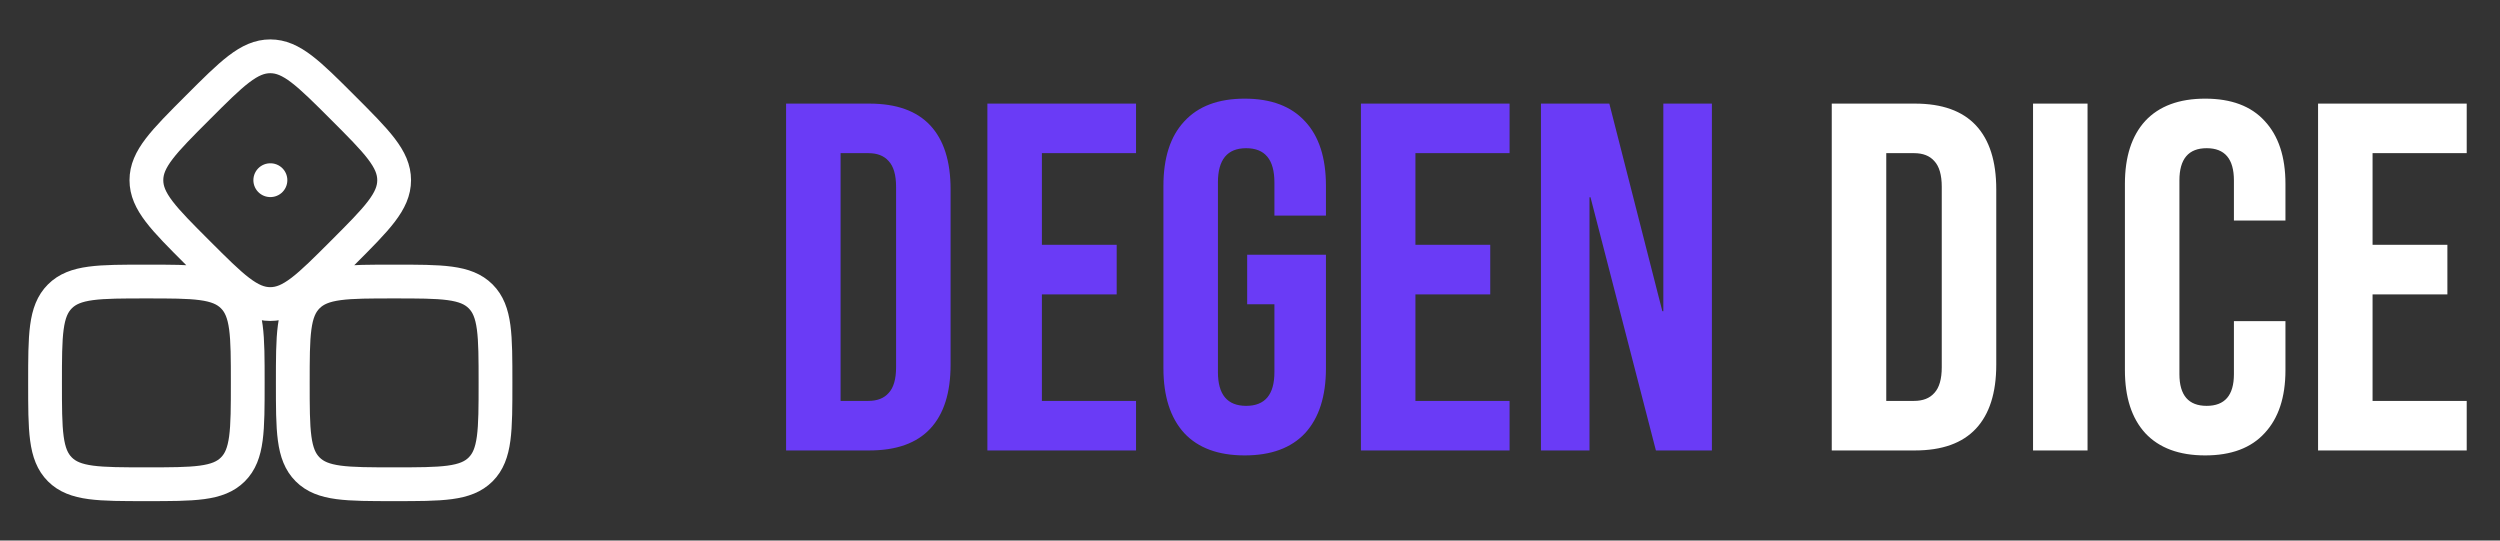 <svg width="111" height="24" viewBox="0 0 111 24" fill="none" xmlns="http://www.w3.org/2000/svg">
    <rect x="0" y="0" width="111" height="24" fill="#333333" stroke="none"/>
    <path
        d="M34.902 4.6H38.598C39.801 4.6 40.703 4.923 41.304 5.568C41.905 6.213 42.206 7.159 42.206 8.406V16.194C42.206 17.441 41.905 18.387 41.304 19.032C40.703 19.677 39.801 20 38.598 20H34.902V4.6ZM38.554 17.8C38.95 17.8 39.251 17.683 39.456 17.448C39.676 17.213 39.786 16.832 39.786 16.304V8.296C39.786 7.768 39.676 7.387 39.456 7.152C39.251 6.917 38.95 6.8 38.554 6.8H37.322V17.8H38.554ZM43.84 4.6H50.44V6.8H46.26V10.87H49.581V13.07H46.26V17.8H50.44V20H43.84V4.6ZM55.264 20.22C54.09 20.22 53.196 19.89 52.58 19.23C51.964 18.555 51.656 17.595 51.656 16.348V8.252C51.656 7.005 51.964 6.052 52.58 5.392C53.196 4.717 54.09 4.38 55.264 4.38C56.437 4.38 57.332 4.717 57.948 5.392C58.564 6.052 58.872 7.005 58.872 8.252V9.572H56.584V8.098C56.584 7.086 56.166 6.58 55.33 6.58C54.494 6.58 54.076 7.086 54.076 8.098V16.524C54.076 17.521 54.494 18.02 55.33 18.02C56.166 18.02 56.584 17.521 56.584 16.524V13.51H55.374V11.31H58.872V16.348C58.872 17.595 58.564 18.555 57.948 19.23C57.332 19.89 56.437 20.22 55.264 20.22ZM60.425 4.6H67.025V6.8H62.845V10.87H66.167V13.07H62.845V17.8H67.025V20H60.425V4.6ZM68.418 4.6H71.454L73.808 13.818H73.852V4.6H76.008V20H73.522L70.618 8.758H70.574V20H68.418V4.6Z"
        fill="#6A3BF6" />
    <path
        d="M81.33 4.6H85.026C86.228 4.6 87.13 4.923 87.732 5.568C88.333 6.213 88.634 7.159 88.634 8.406V16.194C88.634 17.441 88.333 18.387 87.732 19.032C87.13 19.677 86.228 20 85.026 20H81.33V4.6ZM84.982 17.8C85.378 17.8 85.678 17.683 85.884 17.448C86.104 17.213 86.214 16.832 86.214 16.304V8.296C86.214 7.768 86.104 7.387 85.884 7.152C85.678 6.917 85.378 6.8 84.982 6.8H83.75V17.8H84.982ZM90.267 4.6H92.687V20H90.267V4.6ZM97.91 20.22C96.751 20.22 95.864 19.89 95.248 19.23C94.646 18.57 94.346 17.639 94.346 16.436V8.164C94.346 6.961 94.646 6.03 95.248 5.37C95.864 4.71 96.751 4.38 97.91 4.38C99.068 4.38 99.948 4.71 100.55 5.37C101.166 6.03 101.474 6.961 101.474 8.164V9.792H99.186V8.01C99.186 7.057 98.782 6.58 97.976 6.58C97.169 6.58 96.766 7.057 96.766 8.01V16.612C96.766 17.551 97.169 18.02 97.976 18.02C98.782 18.02 99.186 17.551 99.186 16.612V14.258H101.474V16.436C101.474 17.639 101.166 18.57 100.55 19.23C99.948 19.89 99.068 20.22 97.91 20.22ZM102.922 4.6H109.522V6.8H105.342V10.87H108.664V13.07H105.342V17.8H109.522V20H102.922V4.6Z"
        fill="white" />
    <path
        d="M12.008 8H12M10.341 13.159C9.682 12.5 8.621 12.5 6.5 12.5C4.379 12.5 3.318 12.5 2.659 13.159C2 13.818 2 14.879 2 17C2 19.121 2 20.182 2.659 20.841C3.318 21.5 4.379 21.5 6.5 21.5C8.621 21.5 9.682 21.5 10.341 20.841C11 20.182 11 19.121 11 17C11 14.879 11 13.818 10.341 13.159ZM15.222 4.778C16.74 6.297 17.5 7.056 17.5 8C17.5 8.944 16.74 9.703 15.222 11.222C13.704 12.741 12.944 13.5 12 13.5C11.056 13.5 10.297 12.74 8.778 11.222C7.259 9.704 6.5 8.944 6.5 8C6.5 7.056 7.26 6.297 8.778 4.778C10.296 3.259 11.056 2.5 12 2.5C12.944 2.5 13.703 3.26 15.222 4.778ZM21.341 13.159C20.682 12.5 19.621 12.5 17.5 12.5C15.379 12.5 14.318 12.5 13.659 13.159C13 13.818 13 14.879 13 17C13 19.121 13 20.182 13.659 20.841C14.318 21.5 15.379 21.5 17.5 21.5C19.621 21.5 20.682 21.5 21.341 20.841C22 20.182 22 19.121 22 17C22 14.879 22 13.818 21.341 13.159Z"
        stroke="white" stroke-width="1.5" stroke-linecap="round" stroke-linejoin="round" />
</svg>